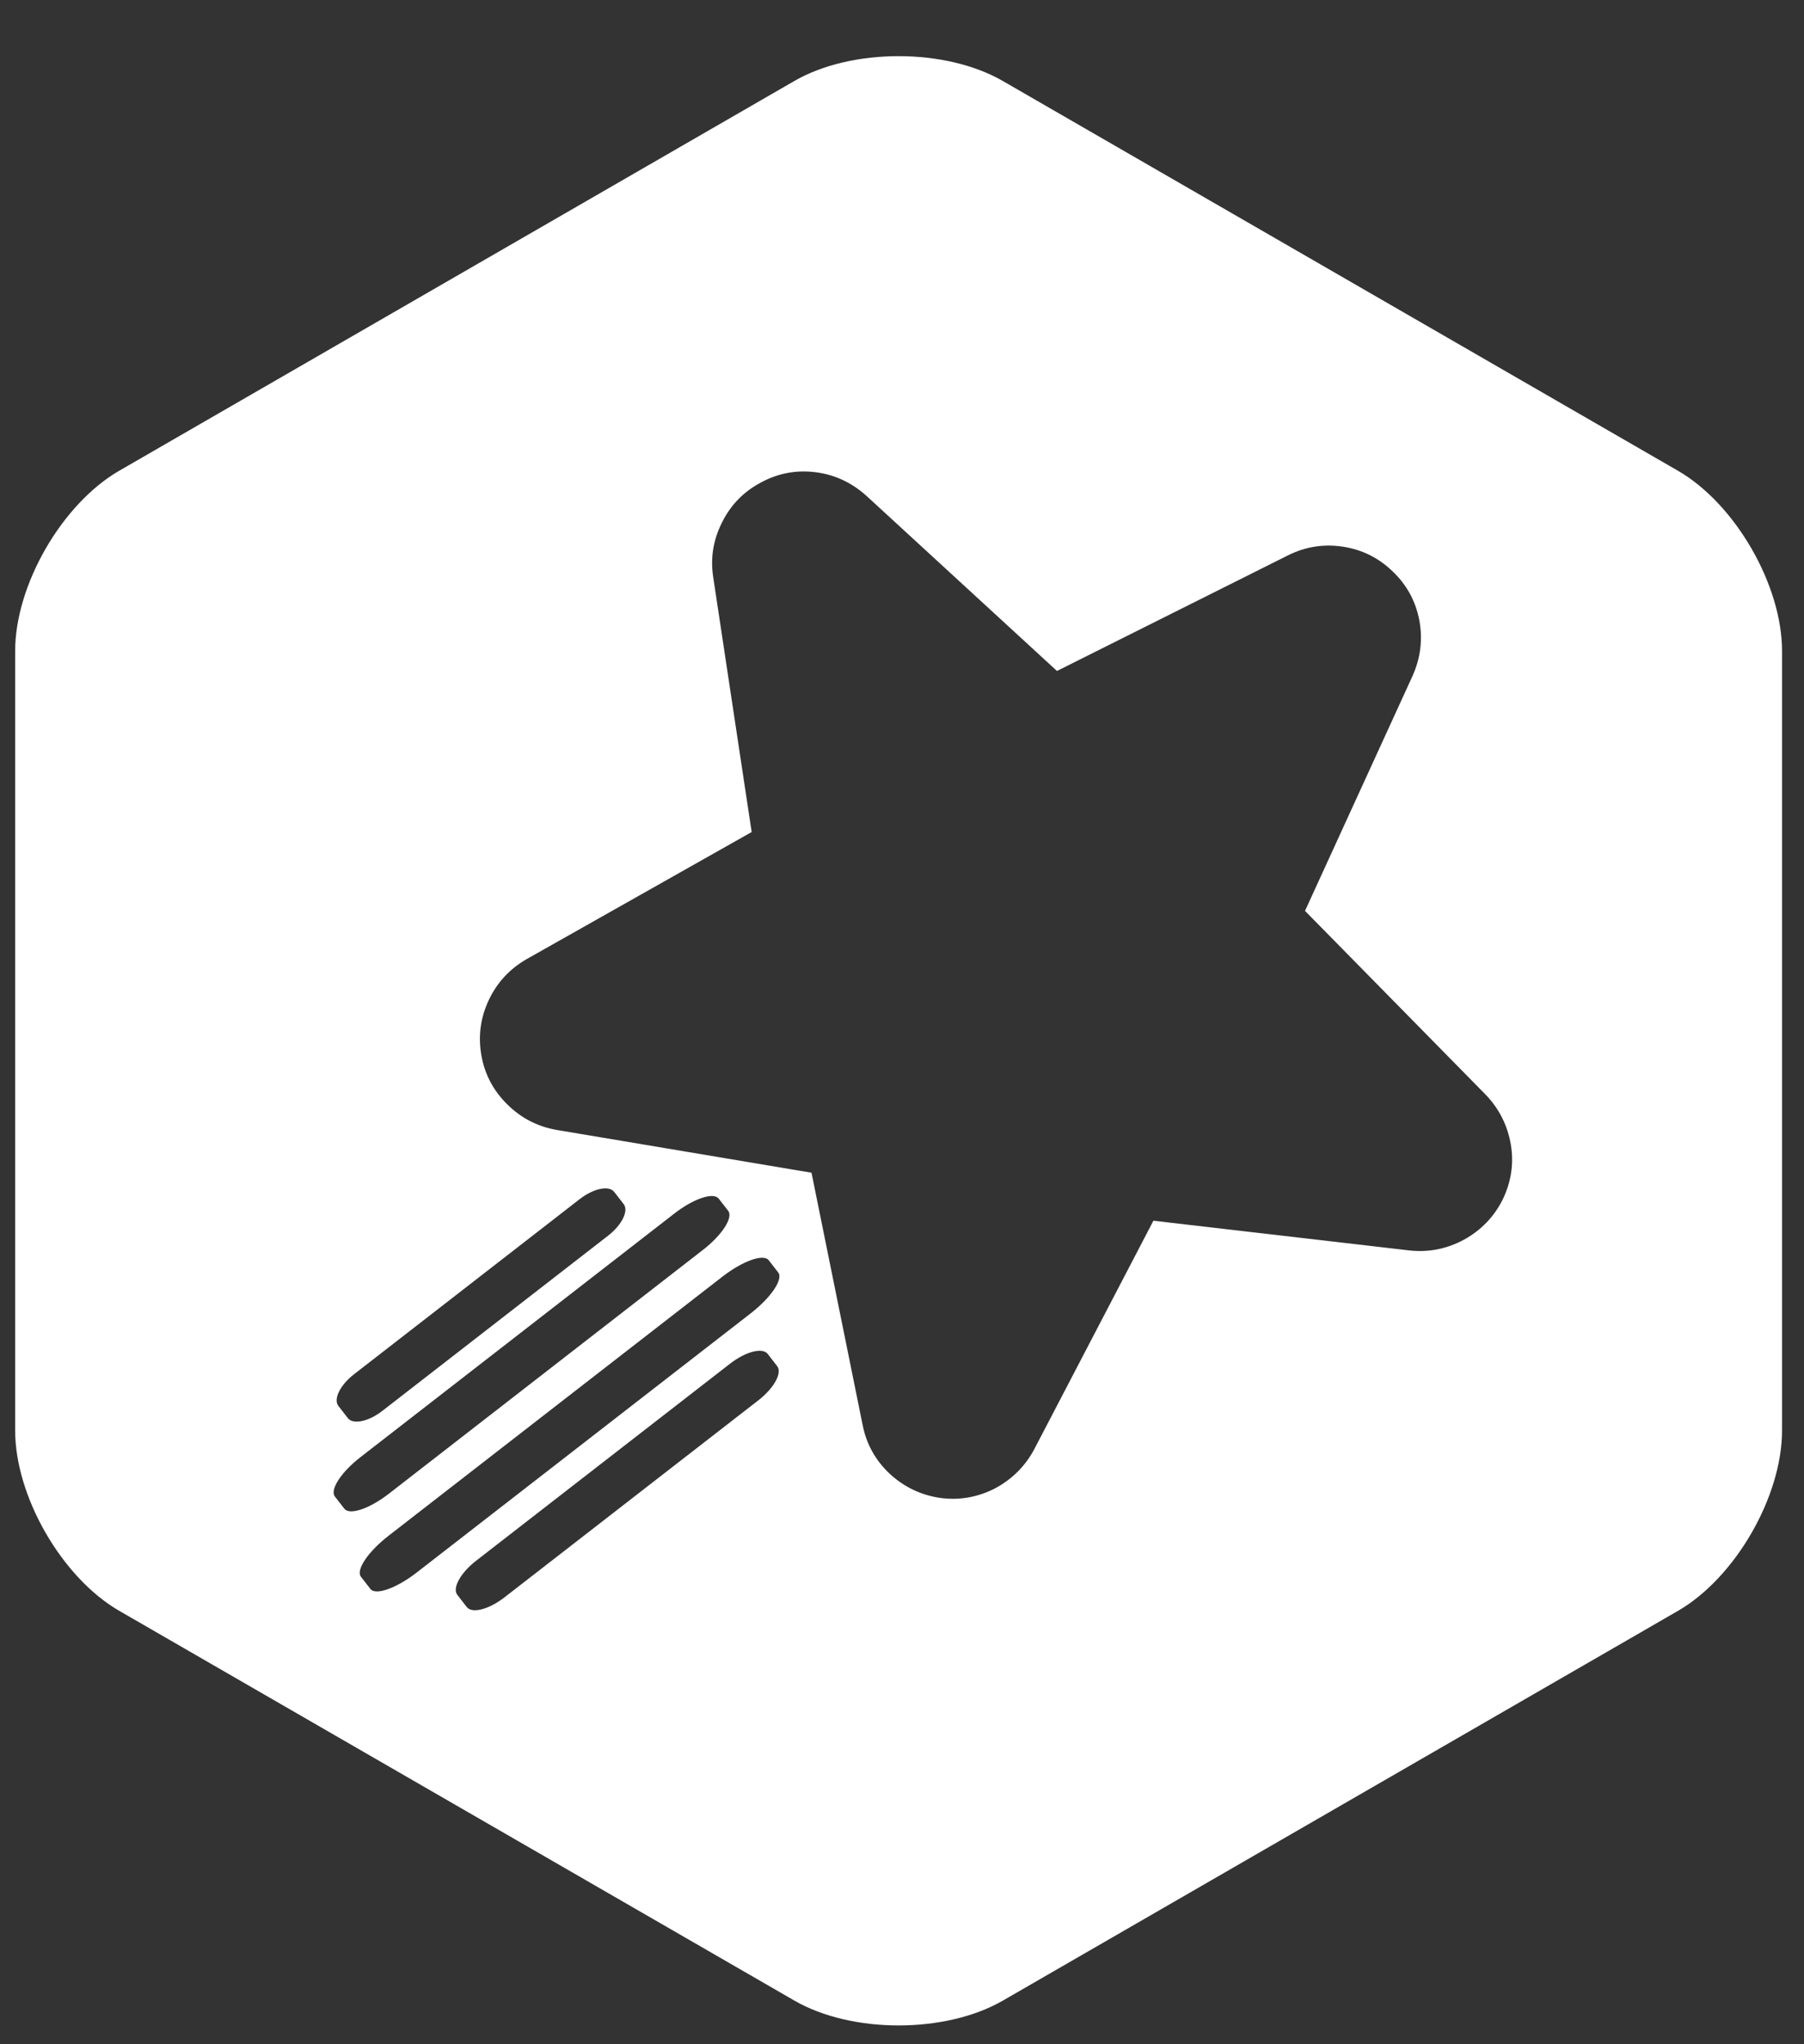 <?xml version="1.0" encoding="utf-8"?>
<!-- Generator: Adobe Illustrator 16.0.0, SVG Export Plug-In . SVG Version: 6.00 Build 0)  -->
<!DOCTYPE svg PUBLIC "-//W3C//DTD SVG 1.1//EN" "http://www.w3.org/Graphics/SVG/1.1/DTD/svg11.dtd">
<svg version="1.1" id="Layer_1" xmlns="http://www.w3.org/2000/svg" xmlns:xlink="http://www.w3.org/1999/xlink" x="0px" y="0px"
	 width="75px" height="85px" viewBox="0 0 75 85" enable-background="new 0 0 75 85" xml:space="preserve">
<rect x="0" y="0" width="75" height="85" fill="#333333" stroke="none"/>
<path fill="#FFFFFF" d="M69.758,19.573L41.688,3.366c-2.383-1.375-6.28-1.375-8.661,0L4.96,19.572c-2.381,1.375-4.33,4.75-4.33,7.5
	V59.48c0,2.75,1.949,6.125,4.33,7.5l28.07,16.207c2.381,1.375,6.278,1.375,8.661,0l28.066-16.205c2.381-1.375,4.33-4.75,4.33-7.5
	v-32.41l0,0C74.088,24.323,72.139,20.948,69.758,19.573z M14.717,57.143l9.382-7.282c0.576-0.446,1.217-0.583,1.435-0.302
	l0.394,0.507c0.217,0.28-0.072,0.868-0.648,1.315l-9.383,7.283c-0.574,0.447-1.217,0.582-1.435,0.303l-0.394-0.508
	C13.85,58.18,14.141,57.59,14.717,57.143z M14.316,62.732l-0.393-0.505c-0.217-0.281,0.256-1.012,1.058-1.634l13.056-10.135
	c0.801-0.623,1.626-0.898,1.843-0.618l0.394,0.506c0.217,0.28-0.255,1.011-1.058,1.632L16.162,62.113
	C15.36,62.735,14.535,63.014,14.316,62.732z M31.532,58.223l-10.558,8.195c-0.648,0.504-1.35,0.685-1.568,0.404l-0.393-0.507
	c-0.218-0.28,0.132-0.915,0.779-1.417l10.56-8.196c0.647-0.504,1.348-0.685,1.565-0.405l0.394,0.508
	C32.529,57.084,32.179,57.719,31.532,58.223z M31.208,54.611L17.333,65.379c-0.85,0.662-1.715,0.97-1.934,0.689l-0.393-0.506
	c-0.219-0.28,0.296-1.043,1.146-1.703l13.874-10.769c0.851-0.661,1.715-0.97,1.933-0.689l0.394,0.507
	C32.572,53.188,32.058,53.95,31.208,54.611z M62.477,49.869c-0.359,0.721-0.896,1.28-1.609,1.675
	c-0.715,0.386-1.471,0.537-2.27,0.45l-10.646-1.236l-4.959,9.512c-0.379,0.705-0.926,1.245-1.639,1.625
	c-0.73,0.369-1.492,0.497-2.281,0.387c-0.799-0.121-1.495-0.457-2.088-1.006c-0.592-0.559-0.965-1.233-1.121-2.023l-2.126-10.491
	l-10.594-1.779c-0.791-0.137-1.474-0.489-2.05-1.058c-0.584-0.575-0.945-1.258-1.082-2.049c-0.139-0.798-0.035-1.563,0.309-2.293
	c0.344-0.729,0.869-1.297,1.573-1.702l9.356-5.285l-1.6-10.605c-0.121-0.799,0.006-1.559,0.374-2.281
	c0.36-0.721,0.899-1.271,1.612-1.648c0.713-0.387,1.473-0.529,2.281-0.426c0.791,0.103,1.49,0.429,2.102,0.979l7.924,7.284
	l9.604-4.807c0.721-0.361,1.48-0.481,2.279-0.361c0.801,0.121,1.49,0.464,2.076,1.032c0.586,0.558,0.955,1.237,1.107,2.036
	c0.145,0.79,0.051,1.558-0.283,2.306l-4.471,9.77l7.512,7.643c0.559,0.582,0.908,1.275,1.045,2.074
	C62.943,48.377,62.828,49.139,62.477,49.869z"/>
</svg>
